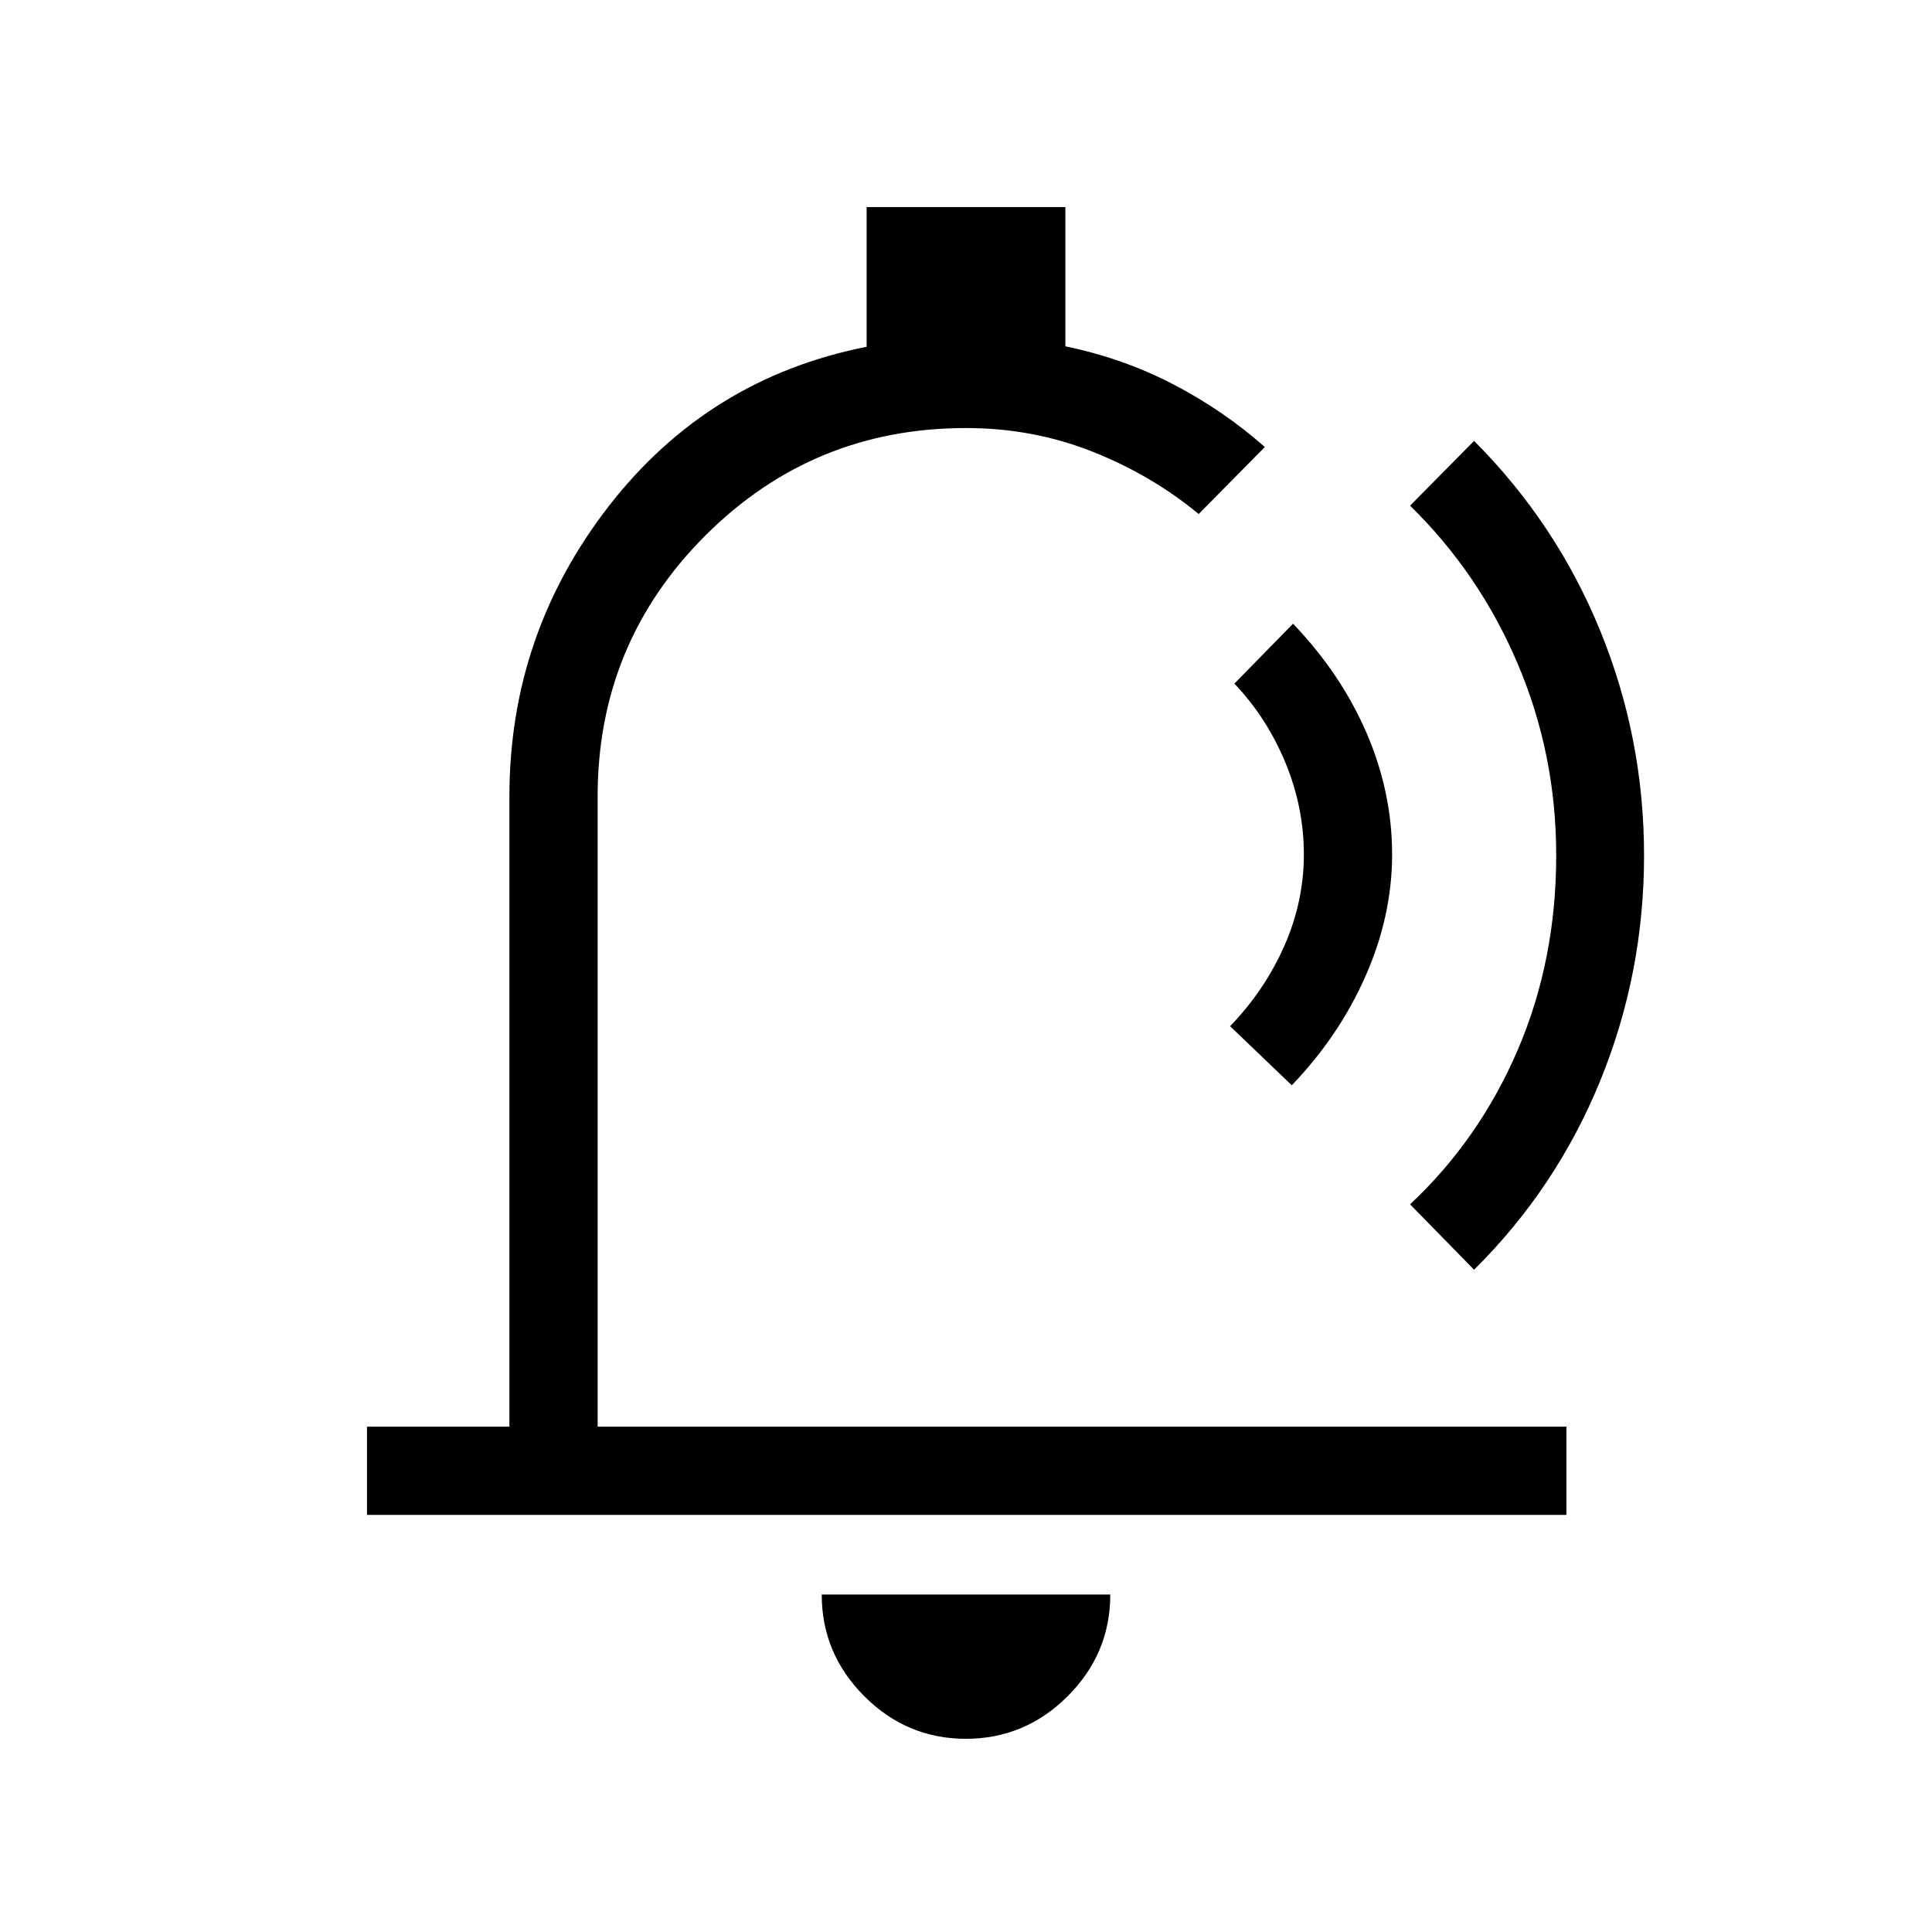 <svg xmlns="http://www.w3.org/2000/svg" height="48" viewBox="0 -960 960 960" width="48"><path d="M503.23-499.31ZM479.93-96q-29.35 0-50.49-21.18-21.13-21.19-21.13-50.51h143.38q0 29.42-21.2 50.55Q509.29-96 479.93-96ZM182.35-207.27v-43.84h70.77v-313.16q0-80.55 49.36-144.2 49.37-63.64 128.14-79.22v-69.42h98.76v69.2q28.54 5.87 53.48 18.81 24.95 12.95 45.64 31.22l-32.89 33.3q-23.34-19.34-52.88-31.04-29.53-11.69-62.73-11.69-76.13 0-129.58 53.48-53.46 53.48-53.46 129.56v313.16h481.38v43.84H182.35Zm459.53-213.46-30.65-29.35q17.13-17.76 26.89-39.8 9.76-22.04 9.76-45.52 0-23.55-9.25-45.83-9.25-22.28-25.28-39.08l29.15-29.77q23.92 25 36.58 54.39 12.65 29.38 12.65 60.29 0 30.4-13.15 60.29-13.16 29.88-36.7 54.38Zm58.77 59.16q34.36-32.17 53.49-76.7 19.13-44.52 19.13-96.7 0-50.18-19.13-95.19t-53.49-78.57l31.81-32.19q40.88 40.99 62.67 94.32 21.79 53.33 21.79 111.69 0 58.61-21.79 111.97t-62.67 93.86l-31.81-32.49Z"/></svg>